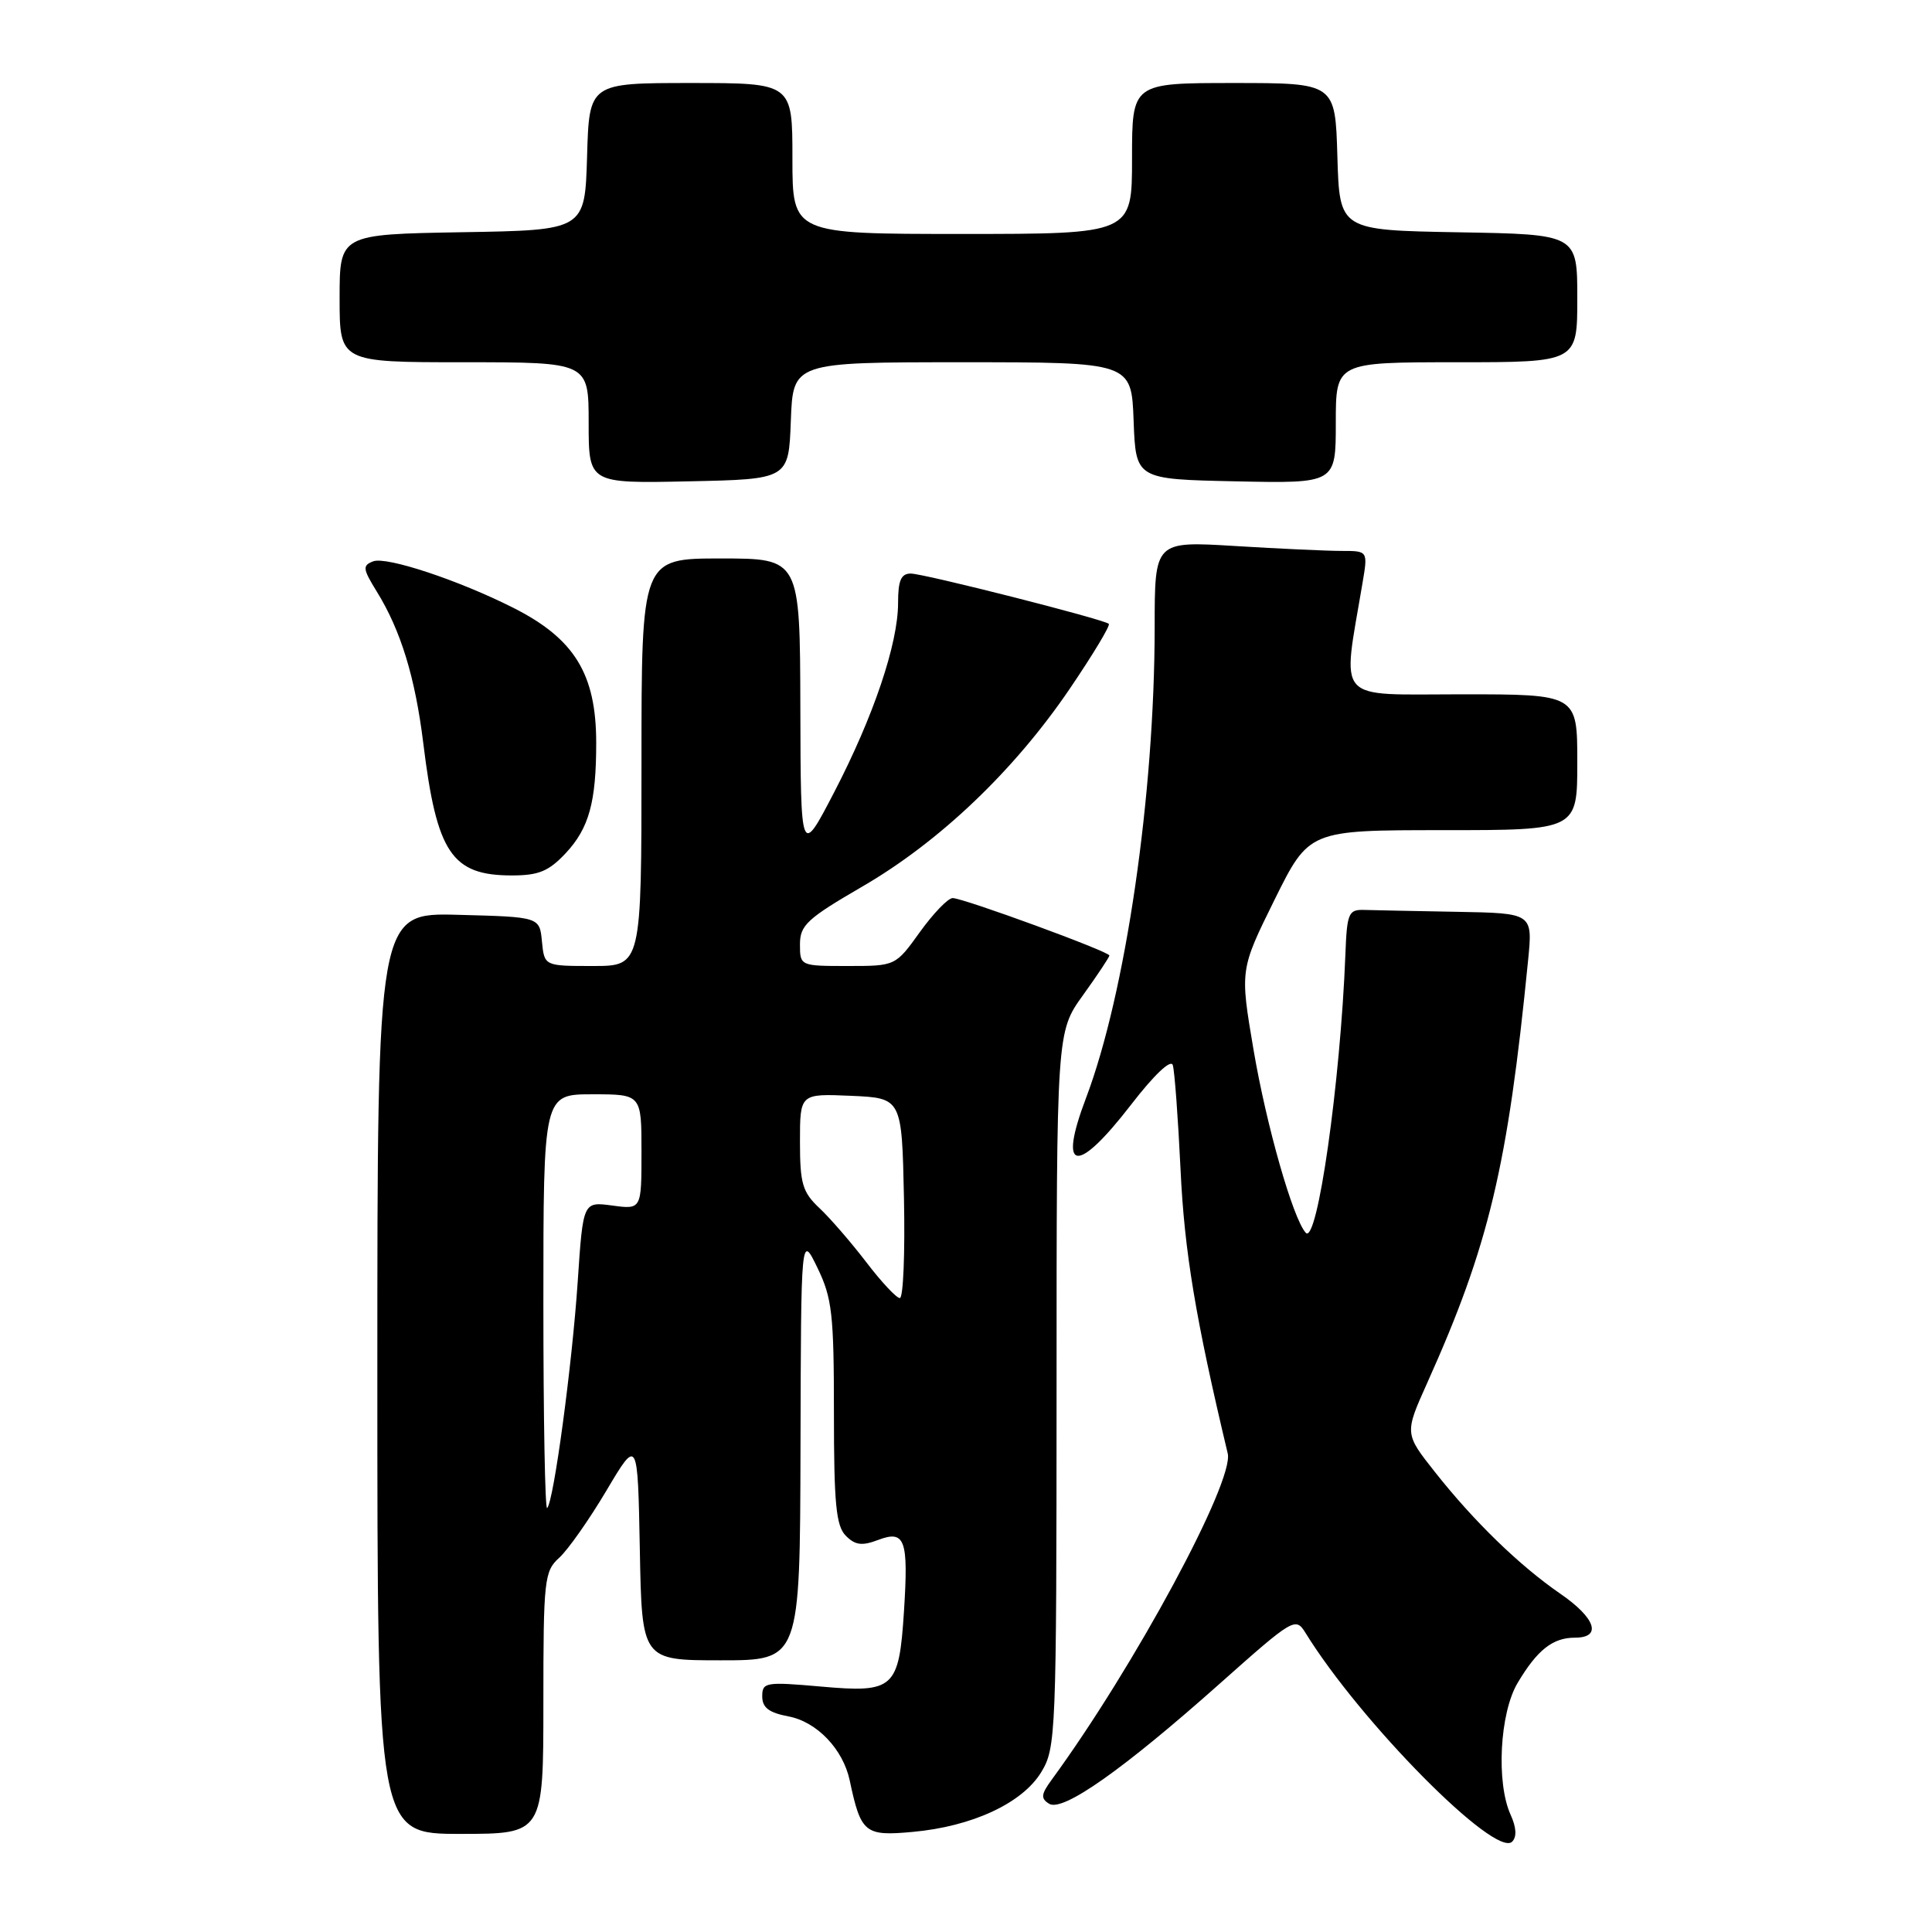 <?xml version="1.0" encoding="UTF-8" standalone="no"?>
<!DOCTYPE svg PUBLIC "-//W3C//DTD SVG 1.1//EN" "http://www.w3.org/Graphics/SVG/1.1/DTD/svg11.dtd" >
<svg xmlns="http://www.w3.org/2000/svg" xmlns:xlink="http://www.w3.org/1999/xlink" version="1.1" viewBox="0 0 256 256">
 <g >
 <path fill="currentColor"
d=" M 200.17 240.48 C 198.23 236.22 198.72 226.99 201.09 223.00 C 203.70 218.61 205.75 217.00 208.69 217.00 C 212.31 217.00 211.44 214.40 206.74 211.17 C 201.34 207.45 195.32 201.61 190.16 195.08 C 186.10 189.95 186.10 189.95 189.12 183.23 C 197.28 165.06 199.77 154.63 202.48 127.25 C 203.10 121.00 203.10 121.00 193.05 120.82 C 187.52 120.72 181.99 120.61 180.75 120.57 C 178.68 120.51 178.48 120.99 178.27 126.50 C 177.61 143.45 174.54 165.01 173.02 163.35 C 171.33 161.50 167.80 149.13 166.10 139.10 C 164.30 128.50 164.30 128.50 168.87 119.25 C 173.45 110.00 173.45 110.00 191.23 110.00 C 209.00 110.00 209.00 110.00 209.00 101.00 C 209.00 92.00 209.00 92.00 193.67 92.00 C 176.66 92.00 177.84 93.33 180.54 77.25 C 181.26 73.00 181.26 73.00 177.78 73.00 C 175.87 73.00 169.52 72.71 163.66 72.35 C 153.00 71.70 153.00 71.70 153.00 83.10 C 152.99 105.33 149.15 131.65 143.90 145.50 C 140.16 155.36 142.65 155.73 149.87 146.38 C 152.93 142.41 155.15 140.32 155.40 141.13 C 155.64 141.89 156.10 148.12 156.43 155.00 C 156.94 165.82 158.41 174.68 162.68 192.59 C 163.56 196.29 150.30 220.87 139.35 235.83 C 137.94 237.76 137.88 238.31 139.02 239.01 C 140.82 240.12 148.79 234.51 161.67 223.05 C 171.36 214.43 171.67 214.25 172.97 216.34 C 180.28 228.19 198.15 246.25 200.37 244.03 C 201.00 243.40 200.93 242.15 200.17 240.48 Z  M 72.00 225.65 C 72.00 209.30 72.12 208.20 74.10 206.41 C 75.26 205.36 78.07 201.36 80.35 197.52 C 84.50 190.53 84.50 190.53 84.78 205.27 C 85.05 220.00 85.05 220.00 95.53 220.00 C 106.00 220.00 106.00 220.00 106.07 191.75 C 106.14 163.50 106.14 163.50 108.32 168.00 C 110.26 172.00 110.50 174.14 110.50 187.21 C 110.50 199.26 110.78 202.20 112.08 203.50 C 113.32 204.75 114.23 204.86 116.36 204.05 C 119.93 202.70 120.39 203.99 119.78 213.52 C 119.12 223.75 118.47 224.34 108.81 223.48 C 101.44 222.83 101.00 222.91 101.00 224.78 C 101.00 226.27 101.89 226.94 104.46 227.43 C 108.23 228.13 111.71 231.77 112.59 235.91 C 114.07 242.89 114.59 243.32 120.90 242.74 C 128.80 242.03 135.46 238.94 137.97 234.82 C 139.92 231.61 139.99 229.92 140.00 184.12 C 140.00 136.74 140.00 136.74 143.50 131.87 C 145.43 129.19 147.00 126.82 147.00 126.61 C 147.00 126.09 127.64 119.00 126.23 119.00 C 125.62 119.00 123.67 121.03 121.89 123.50 C 118.66 128.00 118.66 128.00 112.33 128.00 C 106.03 128.00 106.00 127.99 106.00 125.13 C 106.00 122.60 106.95 121.72 114.25 117.48 C 124.49 111.54 134.38 102.11 141.73 91.29 C 144.82 86.74 147.16 82.86 146.92 82.66 C 146.16 82.03 122.40 76.00 120.68 76.00 C 119.39 76.00 119.00 76.92 119.00 79.89 C 119.00 85.30 115.74 94.95 110.52 105.00 C 106.10 113.50 106.10 113.50 106.05 93.75 C 106.00 74.00 106.00 74.00 95.50 74.00 C 85.00 74.00 85.00 74.00 85.00 101.00 C 85.00 128.00 85.00 128.00 78.56 128.00 C 72.13 128.00 72.13 128.00 71.81 124.75 C 71.50 121.50 71.50 121.50 60.75 121.22 C 50.00 120.93 50.00 120.93 50.00 181.97 C 50.00 243.00 50.00 243.00 61.00 243.00 C 72.00 243.00 72.00 243.00 72.00 225.65 Z  M 74.97 113.04 C 78.05 109.73 79.00 106.30 79.00 98.44 C 79.00 89.31 76.13 84.63 68.00 80.53 C 60.77 76.88 51.21 73.71 49.45 74.38 C 48.01 74.93 48.06 75.36 49.91 78.36 C 53.11 83.53 55.01 89.73 56.09 98.50 C 57.87 113.04 59.86 116.00 67.82 116.00 C 71.38 116.00 72.71 115.45 74.97 113.04 Z  M 104.79 55.75 C 105.08 48.00 105.08 48.00 127.50 48.00 C 149.92 48.00 149.92 48.00 150.21 55.75 C 150.50 63.50 150.50 63.50 163.75 63.78 C 177.00 64.06 177.00 64.06 177.00 56.03 C 177.00 48.00 177.00 48.00 193.00 48.00 C 209.00 48.00 209.00 48.00 209.00 39.53 C 209.00 31.05 209.00 31.05 193.25 30.78 C 177.50 30.50 177.50 30.50 177.21 20.75 C 176.93 11.00 176.93 11.00 163.46 11.00 C 150.00 11.00 150.00 11.00 150.00 21.00 C 150.00 31.00 150.00 31.00 127.50 31.00 C 105.00 31.00 105.00 31.00 105.00 21.00 C 105.00 11.00 105.00 11.00 91.54 11.00 C 78.07 11.00 78.07 11.00 77.79 20.75 C 77.50 30.50 77.50 30.50 61.25 30.77 C 45.00 31.05 45.00 31.05 45.00 39.52 C 45.00 48.00 45.00 48.00 61.50 48.00 C 78.00 48.00 78.00 48.00 78.00 56.03 C 78.00 64.06 78.00 64.06 91.25 63.78 C 104.50 63.50 104.50 63.50 104.79 55.75 Z  M 72.00 172.67 C 72.00 145.00 72.00 145.00 78.50 145.00 C 85.00 145.00 85.00 145.00 85.00 152.63 C 85.00 160.26 85.00 160.26 81.13 159.74 C 77.26 159.22 77.26 159.22 76.55 169.82 C 75.81 180.85 73.37 198.97 72.50 199.83 C 72.22 200.11 72.00 187.88 72.00 172.67 Z  M 114.79 167.25 C 112.79 164.64 110.00 161.41 108.58 160.08 C 106.33 157.96 106.00 156.84 106.00 151.28 C 106.00 144.91 106.00 144.91 112.75 145.20 C 119.50 145.50 119.50 145.50 119.78 158.75 C 119.93 166.04 119.69 172.00 119.23 172.00 C 118.78 172.00 116.78 169.86 114.79 167.25 Z "/>
</g>
</svg>